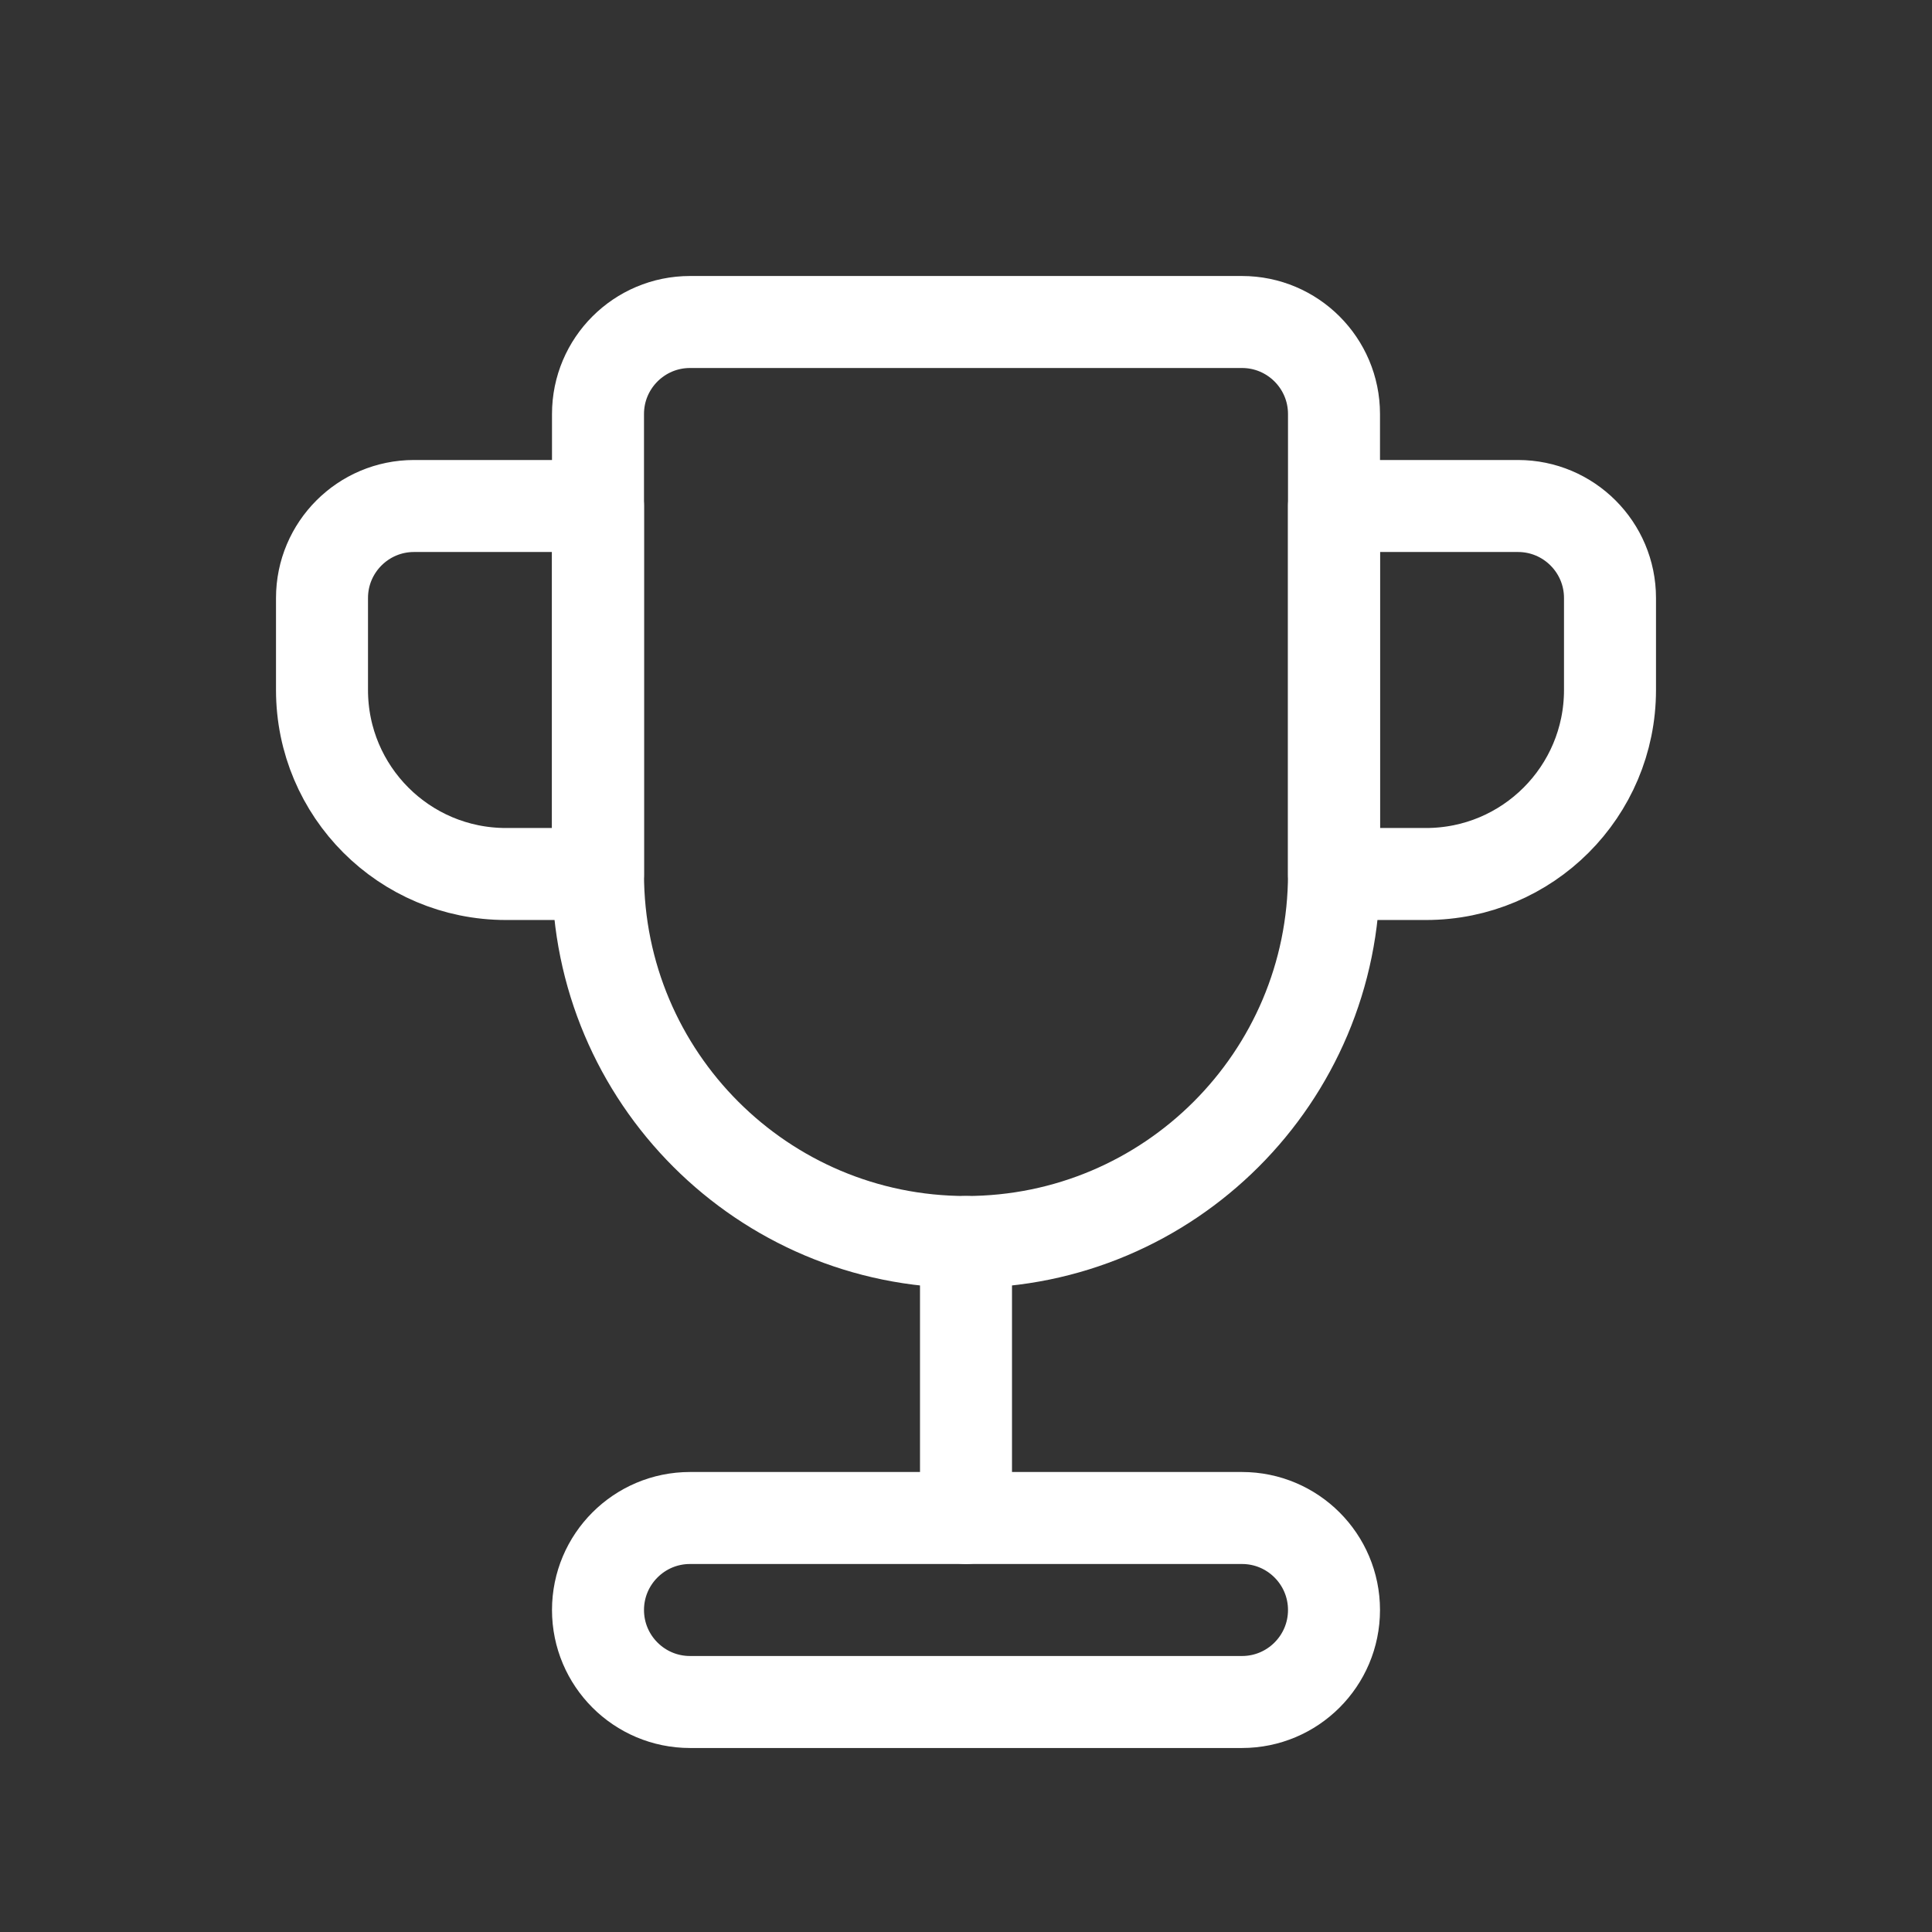 <svg width="21" height="21" viewBox="0 0 21 21" fill="none" xmlns="http://www.w3.org/2000/svg">
<rect x="0" y="0" width="21" height="21" fill="#333333" stroke="none"/>
<path fill-rule="evenodd" clip-rule="evenodd" d="M7.5 3.5H13.5C14.052 3.5 14.5 3.948 14.5 4.5V9.5C14.5 11.709 12.709 13.5 10.5 13.5C8.291 13.5 6.5 11.709 6.5 9.5V4.5C6.5 3.948 6.948 3.5 7.5 3.5Z" stroke="white" stroke-linecap="round" stroke-linejoin="round"/>
<path d="M10.5 13.5V16.5" stroke="white" stroke-linecap="round" stroke-linejoin="round"/>
<path fill-rule="evenodd" clip-rule="evenodd" d="M7.5 16.5H13.5C14.052 16.5 14.5 16.948 14.5 17.5C14.5 18.052 14.052 18.5 13.5 18.5H7.5C6.948 18.5 6.5 18.052 6.5 17.5C6.5 16.948 6.948 16.5 7.5 16.5ZM14.5 5.5H16.5C17.052 5.5 17.5 5.948 17.5 6.5V7.5C17.5 8.605 16.605 9.5 15.5 9.5H14.5V5.5ZM6.5 5.5H4.5C3.948 5.5 3.5 5.948 3.5 6.5V7.5C3.5 8.605 4.395 9.5 5.5 9.5H6.5V5.5Z" stroke="white" stroke-linecap="round" stroke-linejoin="round"/>
</svg>
